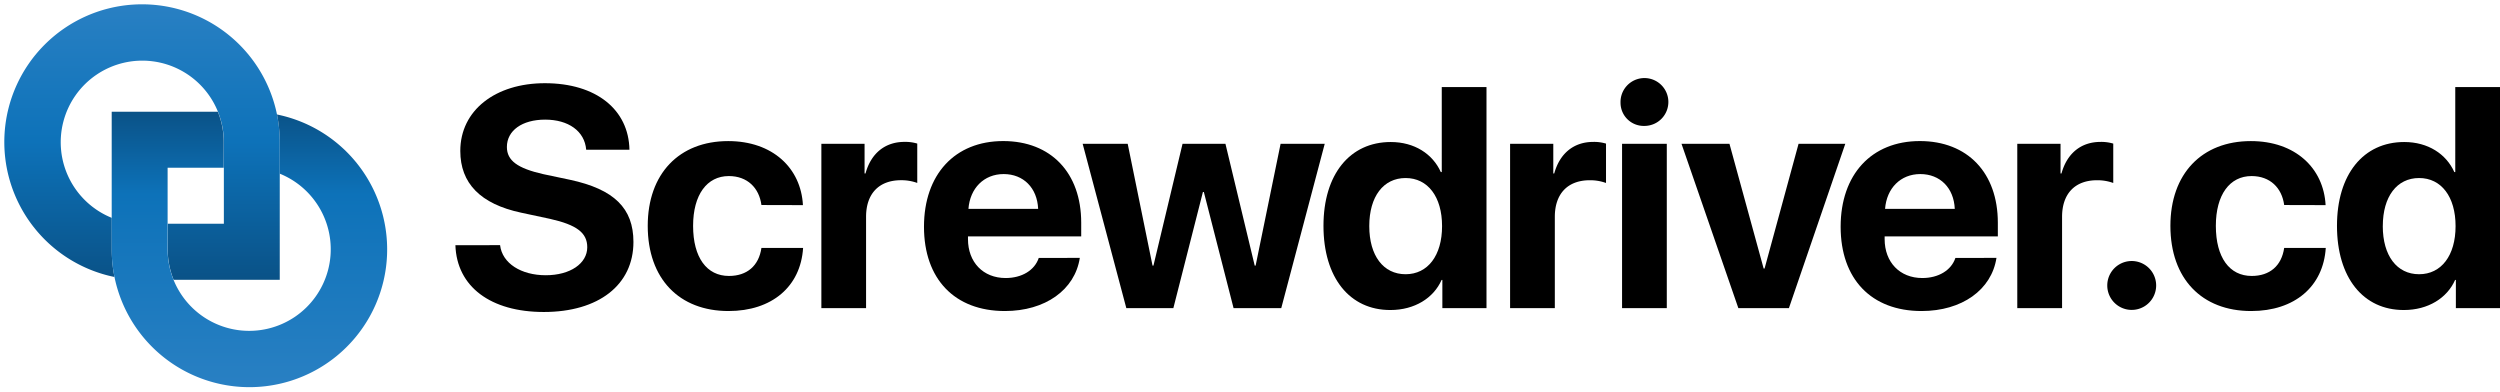 <svg id="Layer_1" data-name="Layer 1" xmlns="http://www.w3.org/2000/svg" xmlns:xlink="http://www.w3.org/1999/xlink" viewBox="3.42 3.41 914.3 143.256"><defs><style>.cls-1{fill:url(#linear-gradient);}.cls-2{fill:url(#linear-gradient-2);}</style><linearGradient id="linear-gradient" x1="55.359" y1="147.021" x2="55.359" y2="46.27" gradientTransform="matrix(1, 0, 0, -1, 0, 152)" gradientUnits="userSpaceOnUse"><stop offset="0" stop-color="#2980c3"/><stop offset="0.5" stop-color="#0d72b9"/><stop offset="1" stop-color="#0a5287"/></linearGradient><linearGradient id="linear-gradient-2" x1="94.64" y1="6.999" x2="94.64" y2="107.73" gradientTransform="matrix(1, 0, 0, -1, 0, 152)" gradientUnits="userSpaceOnUse"><stop offset="0" stop-color="#2980c3"/><stop offset="0.7" stop-color="#0d72b9"/><stop offset="1" stop-color="#0a5287"/></linearGradient></defs><path class="cls-1" d="M104.72,45.28a50.37,50.37,0,1,0-59.43,59.43,50.411,50.411,0,0,1-1-10.08V83.08a29.83,29.83,0,1,1,41-27.72V85.24H64.76v9.39a29.69,29.69,0,0,0,2.16,11.1h38.81V55.37A50.41,50.41,0,0,0,104.72,45.28Z"/><path class="cls-2" d="M104.72,45.28a50.41,50.41,0,0,1,1,10.08V66.92a29.83,29.83,0,1,1-41,27.72V64.76H85.24V55.37a29.69,29.69,0,0,0-2.16-11.1H44.27V94.63a50.37,50.37,0,1,0,60.45-49.35Z"/><path d="M186.31,93.07c.78,6.67,7.73,11,16.7,11s15.18-4.31,15.18-10.25c0-5.27-3.87-8.18-13.62-10.37L194,81.19C179.1,78,171.76,70.43,171.76,58.61c0-14.9,12.89-24.77,30.93-24.77,18.83,0,30.65,9.69,30.93,24.32H217.8c-.56-6.84-6.56-11-15-11s-14,4-14,10c0,5,3.92,7.79,13.22,9.92l9.81,2.07c16.19,3.47,23.25,10.42,23.25,22.75,0,15.69-12.72,25.61-32.78,25.61-19.44,0-31.83-9.25-32.33-24.43Z"/><path d="M281.89,78.39c-.84-6.28-5.15-10.59-11.93-10.59-8,0-13.06,6.84-13.06,18.21,0,11.6,5,18.32,13.11,18.32,6.61,0,10.93-3.7,11.88-10.25h15.24c-.9,14.12-11.37,23.08-27.29,23.08-18,0-29.53-11.77-29.53-31.15,0-19.05,11.49-31,29.42-31,16.25,0,26.62,9.86,27.34,23.42Z"/><path d="M303.81,56h15.8V66.85h.34C322,59.4,327.17,55.3,334.23,55.3a15.06,15.06,0,0,1,4.65.62v14.4a16.84,16.84,0,0,0-5.94-1c-8.07,0-12.78,4.93-12.78,13.39V116.1H303.81Z"/><path d="M398.33,97.72c-1.79,11.71-12.66,19.44-27.4,19.44-18.38,0-29.59-11.71-29.59-30.82S352.61,55,370.32,55c17.43,0,28.52,11.6,28.52,29.86v5H357.43v1c0,8.46,5.55,14.23,13.78,14.23,5.88,0,10.59-2.8,12.1-7.34ZM357.6,79.79h25.49c-.34-7.68-5.38-12.72-12.61-12.72S358.16,72.28,357.6,79.79Z"/><path d="M472,116.1H454.56L443.69,73.63h-.34L432.54,116.1h-17.2L399.37,56h16.47l9.08,44.54h.34L435.9,56h15.69l10.7,44.54h.34L471.76,56H487.9Z"/><path d="M487.44,86c0-18.83,9.64-30.65,24.6-30.65,8.69,0,15.35,4.37,18.32,11h.34V35.25h16.36V116.1H530.92V105.79h-.28c-2.91,6.61-9.86,11-18.71,11C497,116.83,487.44,104.95,487.44,86Zm16.75.11c0,10.81,5.15,17.59,13.28,17.59s13.34-6.84,13.34-17.59-5.21-17.59-13.34-17.59-13.28,6.79-13.28,17.55Z"/><path d="M555.69,56h15.8V66.85h.34c2.07-7.45,7.23-11.54,14.29-11.54a15.06,15.06,0,0,1,4.65.62v14.4a16.84,16.84,0,0,0-5.94-1c-8.07,0-12.78,4.93-12.78,13.39V116.1H555.69Z"/><path d="M596.08,41a8.75,8.75,0,1,1,9.035,8.455q-.148.005-.295.005a8.48,8.48,0,0,1-8.736-8.216Q596.08,41.122,596.08,41Zm.56,15H613v60.1H596.64Z"/><path d="M657.66,116.1H639.17L618.38,56h17.54l12.5,45.61h.34L661.19,56h17.09Z"/><path d="M733.57,97.72c-1.79,11.71-12.66,19.44-27.4,19.44-18.38,0-29.59-11.71-29.59-30.82S687.85,55,705.55,55c17.43,0,28.52,11.6,28.52,29.86v5h-41.4v1c0,8.46,5.55,14.23,13.78,14.23,5.88,0,10.59-2.8,12.1-7.34ZM692.83,79.79h25.49c-.34-7.68-5.38-12.72-12.61-12.72S693.39,72.28,692.83,79.79Z"/><path d="M741.18,56H757V66.85h.34c2.07-7.45,7.23-11.54,14.29-11.54a15.06,15.06,0,0,1,4.65.62v14.4a16.84,16.84,0,0,0-5.94-1c-8.07,0-12.78,4.93-12.78,13.39V116.1H741.18Z"/><path d="M774.09,107.75a8.94,8.94,0,1,1,0,.12Q774.09,107.81,774.09,107.75Z"/><path d="M838.79,78.39c-.84-6.28-5.15-10.59-11.93-10.59-8,0-13.06,6.84-13.06,18.21,0,11.6,5,18.32,13.11,18.32,6.61,0,10.93-3.7,11.88-10.25H854c-.9,14.12-11.38,23.08-27.29,23.08-18,0-29.53-11.77-29.53-31.15,0-19.05,11.49-31,29.42-31,16.25,0,26.62,9.86,27.34,23.42Z"/><path d="M858.1,86c0-18.83,9.64-30.65,24.6-30.65,8.68,0,15.35,4.37,18.32,11h.34V35.25h16.36V116.1H901.58V105.79h-.28c-2.91,6.61-9.86,11-18.72,11C867.68,116.83,858.1,104.95,858.1,86Zm16.75.11c0,10.81,5.15,17.59,13.28,17.59s13.34-6.84,13.34-17.59-5.21-17.59-13.34-17.59-13.27,6.79-13.27,17.55Z"/></svg>